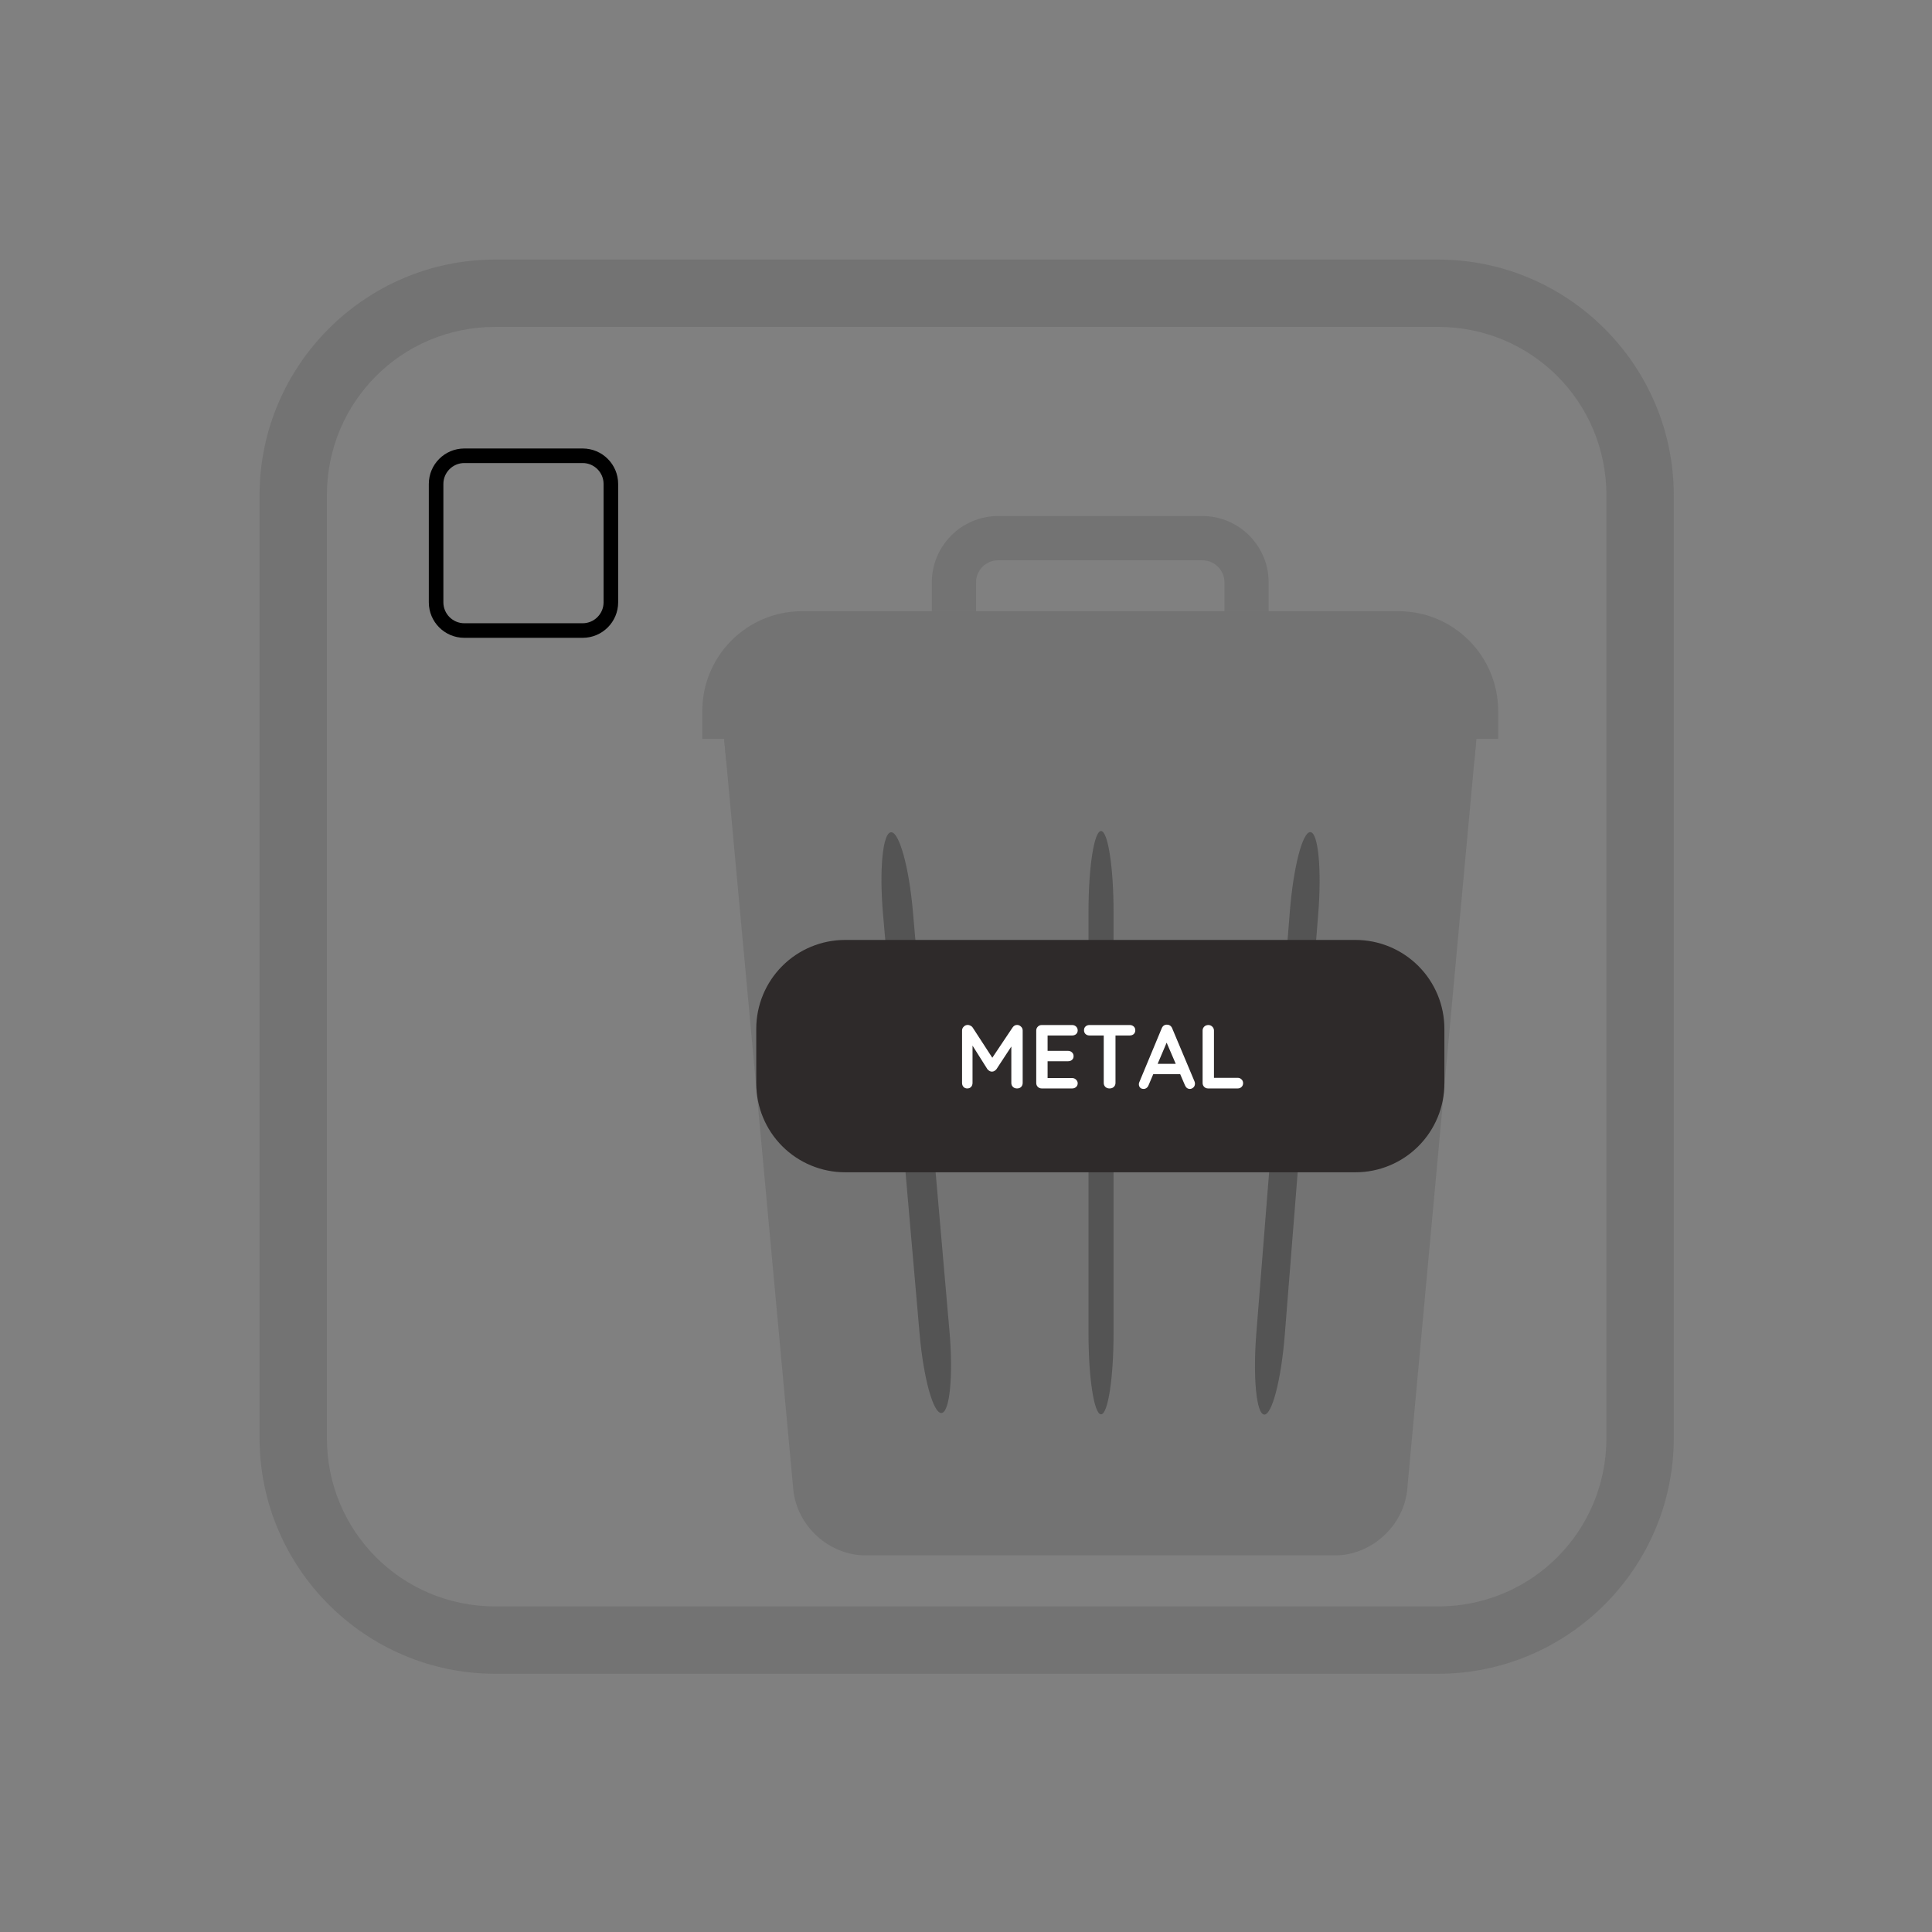 <svg xmlns="http://www.w3.org/2000/svg" xmlns:xlink="http://www.w3.org/1999/xlink" width="500" zoomAndPan="magnify" viewBox="0 0 375 375" height="500" preserveAspectRatio="xMidYMid meet" version="1.0"><rect x="0" y="0" width="375" height="375" fill="#808080" stroke="none"/><defs><g/><clipPath id="ed74135b1f"><path d="M 50.379 50.379 L 324.879 50.379 L 324.879 324.879 L 50.379 324.879 Z M 50.379 50.379 " clip-rule="nonzero"/></clipPath><clipPath id="671b1d0126"><path d="M 140 143 L 287 143 L 287 301.906 L 140 301.906 Z M 140 143 " clip-rule="nonzero"/></clipPath><clipPath id="a363279aff"><path d="M 136.309 118 L 290.809 118 L 290.809 144 L 136.309 144 Z M 136.309 118 " clip-rule="nonzero"/></clipPath><clipPath id="ee3539c509"><path d="M 180 100.156 L 247 100.156 L 247 119 L 180 119 Z M 180 100.156 " clip-rule="nonzero"/></clipPath><clipPath id="42b83c1d40"><path d="M 243 161 L 257 161 L 257 275 L 243 275 Z M 243 161 " clip-rule="nonzero"/></clipPath><clipPath id="c54d0a6483"><path d="M 242.617 274.348 L 251.598 161.297 L 257.113 161.734 L 248.129 274.785 Z M 242.617 274.348 " clip-rule="nonzero"/></clipPath><clipPath id="b43b40d24e"><path d="M 250.355 176.945 C 251.043 168.305 252.832 161.395 254.355 161.516 C 255.879 161.637 256.555 168.742 255.867 177.383 L 249.371 259.137 C 248.684 267.777 246.895 274.688 245.371 274.566 C 243.852 274.445 243.172 267.34 243.859 258.699 Z M 250.355 176.945 " clip-rule="nonzero"/></clipPath><clipPath id="275536e64b"><path d="M 171 161 L 185 161 L 185 275 L 171 275 Z M 171 161 " clip-rule="nonzero"/></clipPath><clipPath id="deef57b3ae"><path d="M 179.855 274.516 L 170.031 161.797 L 175.832 161.293 L 185.652 274.012 Z M 179.855 274.516 " clip-rule="nonzero"/></clipPath><clipPath id="0239e767ae"><path d="M 171.395 177.434 C 170.645 168.801 171.332 161.684 172.934 161.547 C 174.535 161.406 176.441 168.293 177.195 176.93 L 184.293 258.375 C 185.043 267.008 184.355 274.121 182.754 274.262 C 181.152 274.402 179.246 267.516 178.492 258.879 Z M 171.395 177.434 " clip-rule="nonzero"/></clipPath><clipPath id="b5ab585fa1"><path d="M 211.277 161.301 L 216.141 161.301 L 216.141 274.523 L 211.277 274.523 Z M 211.277 161.301 " clip-rule="nonzero"/></clipPath><clipPath id="ffc0d0a333"><path d="M 211.277 176.996 C 211.277 168.328 212.367 161.301 213.711 161.301 C 215.051 161.301 216.141 168.328 216.141 176.996 L 216.141 258.828 C 216.141 267.496 215.051 274.523 213.711 274.523 C 212.367 274.523 211.277 267.496 211.277 258.828 Z M 211.277 176.996 " clip-rule="nonzero"/></clipPath><clipPath id="79c933f6a2"><path d="M 146.789 182.441 L 280.355 182.441 L 280.355 227.539 L 146.789 227.539 Z M 146.789 182.441 " clip-rule="nonzero"/></clipPath><clipPath id="4a6ea1fc1d"><path d="M 164.039 182.441 L 263.105 182.441 C 267.68 182.441 272.066 184.262 275.301 187.496 C 278.539 190.73 280.355 195.117 280.355 199.691 L 280.355 210.289 C 280.355 214.863 278.539 219.25 275.301 222.484 C 272.066 225.719 267.68 227.539 263.105 227.539 L 164.039 227.539 C 159.461 227.539 155.074 225.719 151.84 222.484 C 148.605 219.25 146.789 214.863 146.789 210.289 L 146.789 199.691 C 146.789 195.117 148.605 190.73 151.84 187.496 C 155.074 184.262 159.461 182.441 164.039 182.441 Z M 164.039 182.441 " clip-rule="nonzero"/></clipPath><clipPath id="badf361c25"><path d="M 83.234 87.051 L 119.984 87.051 L 119.984 123.801 L 83.234 123.801 Z M 83.234 87.051 " clip-rule="nonzero"/></clipPath></defs><g clip-path="url(#ed74135b1f)"><path fill="#737373" d="M 96.129 50.379 C 70.93 50.379 50.379 70.93 50.379 96.129 L 50.379 279.129 C 50.379 304.328 70.93 324.879 96.129 324.879 L 279.129 324.879 C 304.328 324.879 324.879 304.328 324.879 279.129 L 324.879 96.129 C 324.879 70.93 304.328 50.379 279.129 50.379 Z M 96.129 63.449 L 279.129 63.449 C 297.254 63.449 311.805 78 311.805 96.129 L 311.805 279.129 C 311.805 297.254 297.254 311.805 279.129 311.805 L 96.129 311.805 C 78 311.805 63.449 297.254 63.449 279.129 L 63.449 96.129 C 63.449 78 78 63.449 96.129 63.449 Z M 96.129 63.449 " fill-opacity="1" fill-rule="nonzero"/></g><g clip-path="url(#671b1d0126)"><path fill="#737373" d="M 259.09 301.902 L 168.027 301.902 C 160.918 301.902 154.625 296.16 153.973 289.074 L 140.555 143.406 L 286.562 143.406 L 273.145 289.074 C 272.488 296.16 266.199 301.902 259.09 301.902 " fill-opacity="1" fill-rule="nonzero"/></g><path fill="#737373" d="M 180.156 285.469 C 176.828 285.469 174.008 282.91 173.742 279.531 L 165.395 172.496 C 165.117 168.949 167.766 165.848 171.312 165.57 C 174.867 165.34 177.953 167.949 178.23 171.492 L 186.582 278.531 C 186.855 282.074 184.207 285.176 180.66 285.457 C 180.492 285.469 180.32 285.469 180.156 285.469 " fill-opacity="1" fill-rule="nonzero"/><path fill="#737373" d="M 213.559 285.469 C 210 285.469 207.117 282.59 207.117 279.031 L 207.117 171.992 C 207.117 168.438 210 165.551 213.559 165.551 C 217.113 165.551 219.996 168.438 219.996 171.992 L 219.996 279.031 C 219.996 282.59 217.113 285.469 213.559 285.469 " fill-opacity="1" fill-rule="nonzero"/><path fill="#737373" d="M 246.965 285.469 C 246.793 285.469 246.625 285.469 246.457 285.457 C 242.914 285.176 240.262 282.074 240.539 278.531 L 248.883 171.492 C 249.164 167.945 252.254 165.285 255.805 165.57 C 259.348 165.848 261.996 168.949 261.719 172.496 L 253.371 279.531 C 253.105 282.91 250.285 285.469 246.965 285.469 " fill-opacity="1" fill-rule="nonzero"/><g clip-path="url(#a363279aff)"><path fill="#737373" d="M 290.797 138.008 C 290.797 127.305 282.125 118.633 271.438 118.633 L 155.68 118.633 C 144.988 118.633 136.316 127.305 136.316 138.008 L 136.316 143.406 L 290.797 143.406 L 290.797 138.008 " fill-opacity="1" fill-rule="nonzero"/></g><g clip-path="url(#ee3539c509)"><path fill="#737373" d="M 189.449 118.633 L 189.449 113.043 C 189.449 110.676 191.379 108.75 193.746 108.75 L 233.371 108.75 C 235.742 108.75 237.668 110.676 237.668 113.043 L 237.668 118.633 L 246.246 118.633 L 246.246 113.043 C 246.246 105.938 240.473 100.16 233.371 100.16 L 193.746 100.16 C 186.645 100.16 180.867 105.938 180.867 113.043 L 180.867 118.633 L 189.449 118.633 " fill-opacity="1" fill-rule="nonzero"/></g><path fill="#737373" d="M 140.949 147.699 L 286.168 147.699 L 286.562 143.406 L 140.555 143.406 L 140.949 147.699 " fill-opacity="1" fill-rule="nonzero"/><g clip-path="url(#42b83c1d40)"><g clip-path="url(#c54d0a6483)"><g clip-path="url(#b43b40d24e)"><path fill="#545454" d="M 242.617 274.348 L 251.598 161.297 L 257.113 161.734 L 248.129 274.785 Z M 242.617 274.348 " fill-opacity="1" fill-rule="nonzero"/></g></g></g><g clip-path="url(#275536e64b)"><g clip-path="url(#deef57b3ae)"><g clip-path="url(#0239e767ae)"><path fill="#545454" d="M 179.855 274.516 L 170.031 161.797 L 175.832 161.293 L 185.652 274.012 Z M 179.855 274.516 " fill-opacity="1" fill-rule="nonzero"/></g></g></g><g clip-path="url(#b5ab585fa1)"><g clip-path="url(#ffc0d0a333)"><path fill="#545454" d="M 211.277 274.523 L 211.277 161.301 L 216.141 161.301 L 216.141 274.523 Z M 211.277 274.523 " fill-opacity="1" fill-rule="nonzero"/></g></g><g clip-path="url(#79c933f6a2)"><g clip-path="url(#4a6ea1fc1d)"><path fill="#2e2a2a" d="M 146.789 182.441 L 280.355 182.441 L 280.355 227.539 L 146.789 227.539 Z M 146.789 182.441 " fill-opacity="1" fill-rule="nonzero"/></g></g><g fill="#ffffff" fill-opacity="1"><g transform="translate(185.423, 211.268)"><g><path d="M 2.422 -12.328 C 2.586 -12.328 2.758 -12.281 2.938 -12.188 C 3.125 -12.102 3.266 -11.988 3.359 -11.844 L 7.625 -5.281 L 6.75 -5.312 L 11.125 -11.844 C 11.352 -12.164 11.641 -12.328 11.984 -12.328 C 12.266 -12.328 12.516 -12.223 12.734 -12.016 C 12.961 -11.816 13.078 -11.562 13.078 -11.25 L 13.078 -1.078 C 13.078 -0.766 12.977 -0.504 12.781 -0.297 C 12.582 -0.098 12.316 0 11.984 0 C 11.66 0 11.395 -0.098 11.188 -0.297 C 10.977 -0.504 10.875 -0.766 10.875 -1.078 L 10.875 -9.359 L 11.562 -9.188 L 7.984 -3.734 C 7.879 -3.598 7.742 -3.484 7.578 -3.391 C 7.422 -3.297 7.266 -3.254 7.109 -3.266 C 6.953 -3.254 6.797 -3.297 6.641 -3.391 C 6.484 -3.484 6.348 -3.598 6.234 -3.734 L 2.891 -9.031 L 3.344 -9.969 L 3.344 -1.078 C 3.344 -0.766 3.25 -0.504 3.062 -0.297 C 2.875 -0.098 2.629 0 2.328 0 C 2.023 0 1.781 -0.098 1.594 -0.297 C 1.406 -0.504 1.312 -0.766 1.312 -1.078 L 1.312 -11.25 C 1.312 -11.539 1.422 -11.789 1.641 -12 C 1.859 -12.219 2.117 -12.328 2.422 -12.328 Z M 2.422 -12.328 "/></g></g></g><g fill="#ffffff" fill-opacity="1"><g transform="translate(199.821, 211.268)"><g><path d="M 2.391 -12.312 L 8.281 -12.312 C 8.582 -12.312 8.836 -12.211 9.047 -12.016 C 9.254 -11.816 9.359 -11.566 9.359 -11.266 C 9.359 -10.973 9.254 -10.734 9.047 -10.547 C 8.836 -10.367 8.582 -10.281 8.281 -10.281 L 3.359 -10.281 L 3.516 -10.578 L 3.516 -7.156 L 3.375 -7.297 L 7.484 -7.297 C 7.797 -7.297 8.051 -7.195 8.25 -7 C 8.457 -6.812 8.562 -6.566 8.562 -6.266 C 8.562 -5.961 8.457 -5.723 8.25 -5.547 C 8.051 -5.367 7.797 -5.281 7.484 -5.281 L 3.422 -5.281 L 3.516 -5.422 L 3.516 -1.859 L 3.375 -2.016 L 8.281 -2.016 C 8.582 -2.016 8.836 -1.91 9.047 -1.703 C 9.254 -1.504 9.359 -1.27 9.359 -1 C 9.359 -0.707 9.254 -0.469 9.047 -0.281 C 8.836 -0.094 8.582 0 8.281 0 L 2.391 0 C 2.086 0 1.832 -0.098 1.625 -0.297 C 1.414 -0.504 1.312 -0.766 1.312 -1.078 L 1.312 -11.234 C 1.312 -11.535 1.414 -11.789 1.625 -12 C 1.832 -12.207 2.086 -12.312 2.391 -12.312 Z M 2.391 -12.312 "/></g></g></g><g fill="#ffffff" fill-opacity="1"><g transform="translate(209.876, 211.268)"><g><path d="M 5.484 0 C 5.16 0 4.891 -0.098 4.672 -0.297 C 4.461 -0.504 4.359 -0.766 4.359 -1.078 L 4.359 -11.266 L 6.641 -11.266 L 6.641 -1.078 C 6.641 -0.766 6.531 -0.504 6.312 -0.297 C 6.102 -0.098 5.828 0 5.484 0 Z M 1.594 -10.281 C 1.289 -10.281 1.035 -10.375 0.828 -10.562 C 0.629 -10.75 0.531 -10.992 0.531 -11.297 C 0.531 -11.609 0.629 -11.852 0.828 -12.031 C 1.035 -12.219 1.289 -12.312 1.594 -12.312 L 9.406 -12.312 C 9.707 -12.312 9.961 -12.219 10.172 -12.031 C 10.379 -11.844 10.484 -11.594 10.484 -11.281 C 10.484 -10.977 10.379 -10.734 10.172 -10.547 C 9.961 -10.367 9.707 -10.281 9.406 -10.281 Z M 1.594 -10.281 "/></g></g></g><g fill="#ffffff" fill-opacity="1"><g transform="translate(220.88, 211.268)"><g><path d="M 5.844 -9.547 L 2.047 -0.609 C 1.961 -0.391 1.832 -0.219 1.656 -0.094 C 1.488 0.031 1.305 0.094 1.109 0.094 C 0.797 0.094 0.562 0.004 0.406 -0.172 C 0.25 -0.348 0.172 -0.566 0.172 -0.828 C 0.172 -0.93 0.191 -1.039 0.234 -1.156 L 4.609 -11.672 C 4.703 -11.91 4.844 -12.094 5.031 -12.219 C 5.227 -12.344 5.438 -12.395 5.656 -12.375 C 5.875 -12.375 6.07 -12.312 6.25 -12.188 C 6.426 -12.062 6.555 -11.891 6.641 -11.672 L 10.969 -1.375 C 11.031 -1.219 11.062 -1.078 11.062 -0.953 C 11.062 -0.629 10.957 -0.375 10.75 -0.188 C 10.539 0 10.316 0.094 10.078 0.094 C 9.859 0.094 9.664 0.031 9.5 -0.094 C 9.332 -0.227 9.203 -0.41 9.109 -0.641 L 5.328 -9.438 Z M 2.578 -2.766 L 3.547 -4.781 L 8.297 -4.781 L 8.625 -2.766 Z M 2.578 -2.766 "/></g></g></g><g fill="#ffffff" fill-opacity="1"><g transform="translate(232.113, 211.268)"><g><path d="M 8.109 -2.062 C 8.41 -2.062 8.66 -1.961 8.859 -1.766 C 9.066 -1.578 9.172 -1.328 9.172 -1.016 C 9.172 -0.723 9.066 -0.477 8.859 -0.281 C 8.66 -0.094 8.41 0 8.109 0 L 2.391 0 C 2.086 0 1.832 -0.098 1.625 -0.297 C 1.414 -0.504 1.312 -0.766 1.312 -1.078 L 1.312 -11.234 C 1.312 -11.535 1.414 -11.789 1.625 -12 C 1.844 -12.207 2.113 -12.312 2.438 -12.312 C 2.719 -12.312 2.969 -12.207 3.188 -12 C 3.406 -11.789 3.516 -11.535 3.516 -11.234 L 3.516 -1.766 L 3.125 -2.062 Z M 8.109 -2.062 "/></g></g></g><g clip-path="url(#badf361c25)"><path fill="#000000" d="M 113.094 89.875 C 115.332 89.875 117.156 91.699 117.156 93.941 L 117.156 116.91 C 117.156 119.148 115.332 120.973 113.094 120.973 L 90.125 120.973 C 87.883 120.973 86.059 119.148 86.059 116.91 L 86.059 93.941 C 86.059 91.699 87.883 89.875 90.125 89.875 L 113.094 89.875 M 113.094 87.051 L 90.125 87.051 C 86.316 87.051 83.234 90.133 83.234 93.941 L 83.234 116.91 C 83.234 120.715 86.316 123.801 90.125 123.801 L 113.094 123.801 C 116.898 123.801 119.984 120.715 119.984 116.91 L 119.984 93.941 C 119.984 90.133 116.898 87.051 113.094 87.051 Z M 113.094 87.051 " fill-opacity="1" fill-rule="nonzero"/></g></svg>